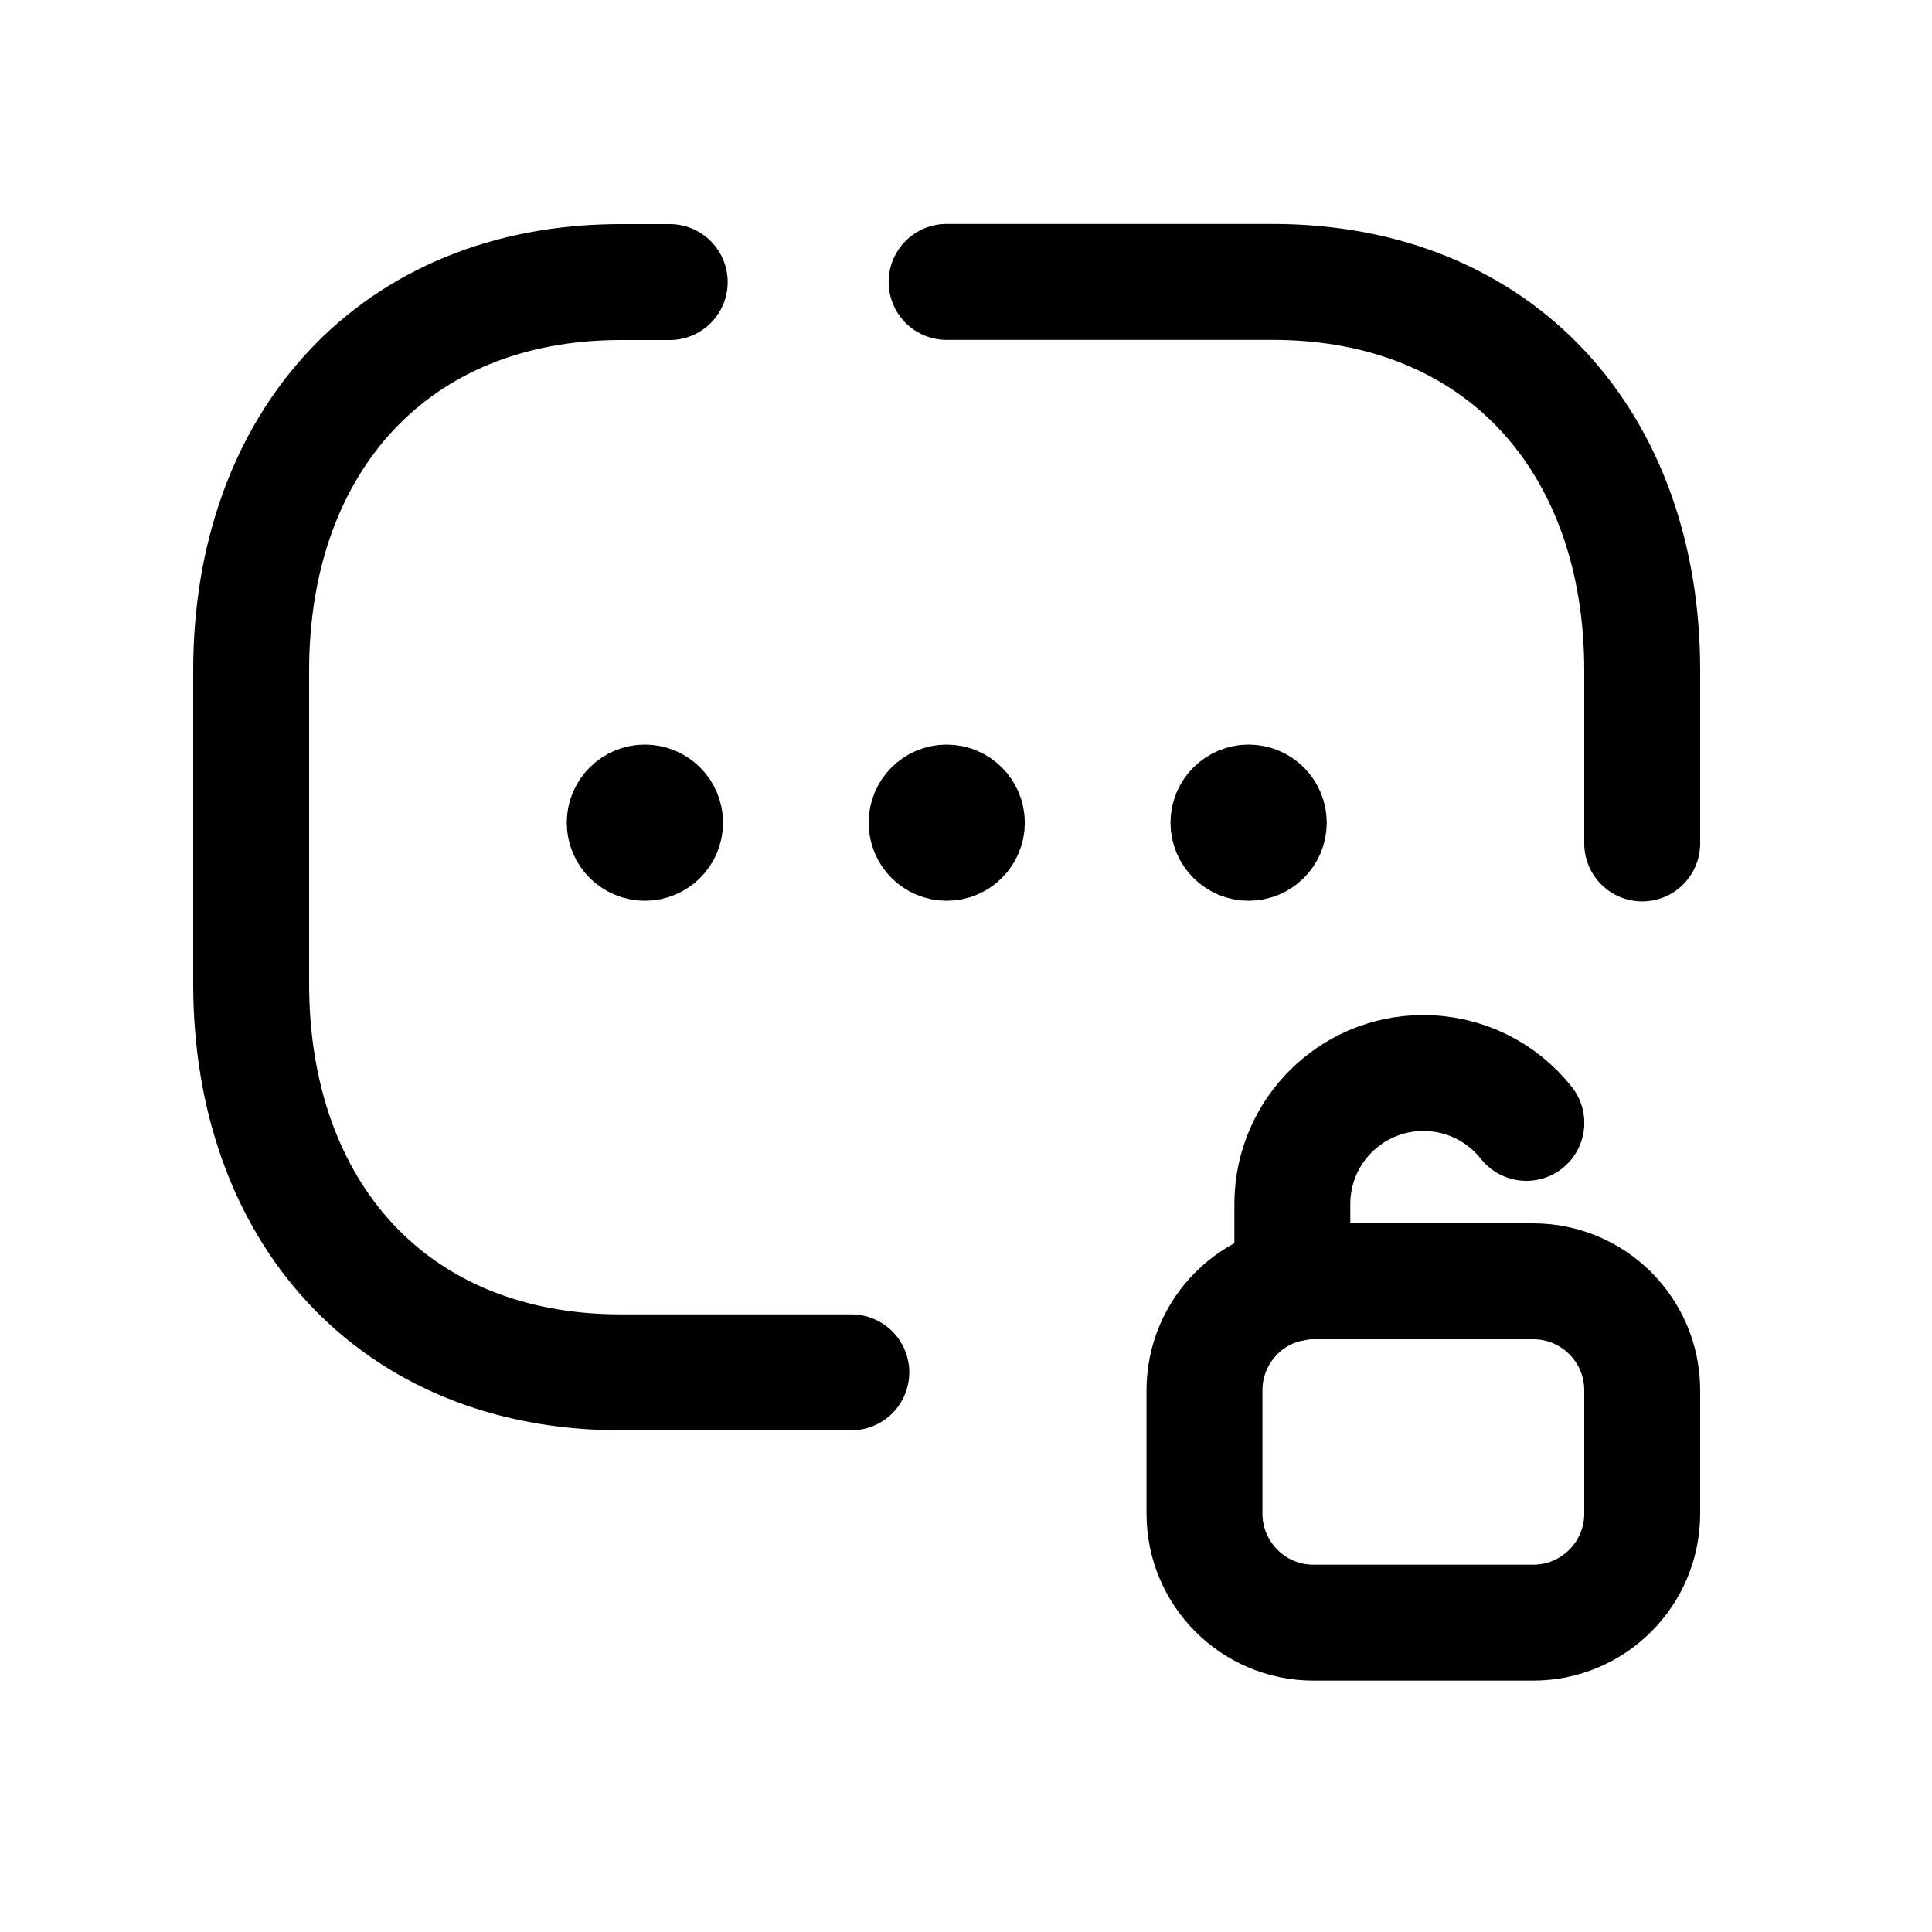 <svg width="25" height="25" viewBox="0 0 25 25" fill="none" xmlns="http://www.w3.org/2000/svg">
<path d="M11.016 17.758H8.032C5.084 17.758 3.25 15.676 3.25 12.731V8.676C3.25 5.731 5.093 3.65 8.032 3.65H8.666" stroke="black" stroke-width="1.5" stroke-linecap="round" stroke-linejoin="round"/>
<path d="M21.25 10.914V8.674C21.25 5.729 19.415 3.648 16.466 3.648H12.249" stroke="black" stroke-width="1.5" stroke-linecap="round" stroke-linejoin="round"/>
<path fill-rule="evenodd" clip-rule="evenodd" d="M19.839 20.997H16.996C16.218 20.997 15.586 20.365 15.586 19.586V17.99C15.586 17.211 16.218 16.58 16.996 16.58H19.839C20.618 16.58 21.25 17.211 21.25 17.99V19.586C21.25 20.365 20.618 20.997 19.839 20.997Z" stroke="black" stroke-width="1.5" stroke-linecap="round" stroke-linejoin="round"/>
<path d="M16.723 16.61V15.553C16.738 14.635 17.48 13.896 18.397 13.885C18.946 13.878 19.436 14.132 19.751 14.53" stroke="black" stroke-width="1.5" stroke-linecap="round" stroke-linejoin="round"/>
<path d="M12.249 10.659V10.595M11.99 10.646C11.99 10.502 12.106 10.385 12.25 10.385C12.394 10.385 12.511 10.502 12.511 10.646C12.511 10.79 12.394 10.906 12.25 10.906C12.106 10.906 11.99 10.79 11.99 10.646Z" stroke="black" stroke-width="1.5" stroke-linecap="round" stroke-linejoin="round"/>
<path d="M16.155 10.659V10.595M15.896 10.646C15.896 10.502 16.014 10.385 16.157 10.385C16.302 10.385 16.418 10.502 16.418 10.646C16.418 10.79 16.302 10.906 16.157 10.906C16.014 10.906 15.896 10.79 15.896 10.646Z" stroke="black" stroke-width="1.5" stroke-linecap="round" stroke-linejoin="round"/>
<path d="M8.343 10.659V10.595M8.084 10.646C8.084 10.502 8.201 10.385 8.345 10.385C8.489 10.385 8.606 10.502 8.606 10.646C8.606 10.79 8.489 10.906 8.345 10.906C8.201 10.906 8.084 10.79 8.084 10.646Z" stroke="black" stroke-width="1.5" stroke-linecap="round" stroke-linejoin="round"/>
</svg>